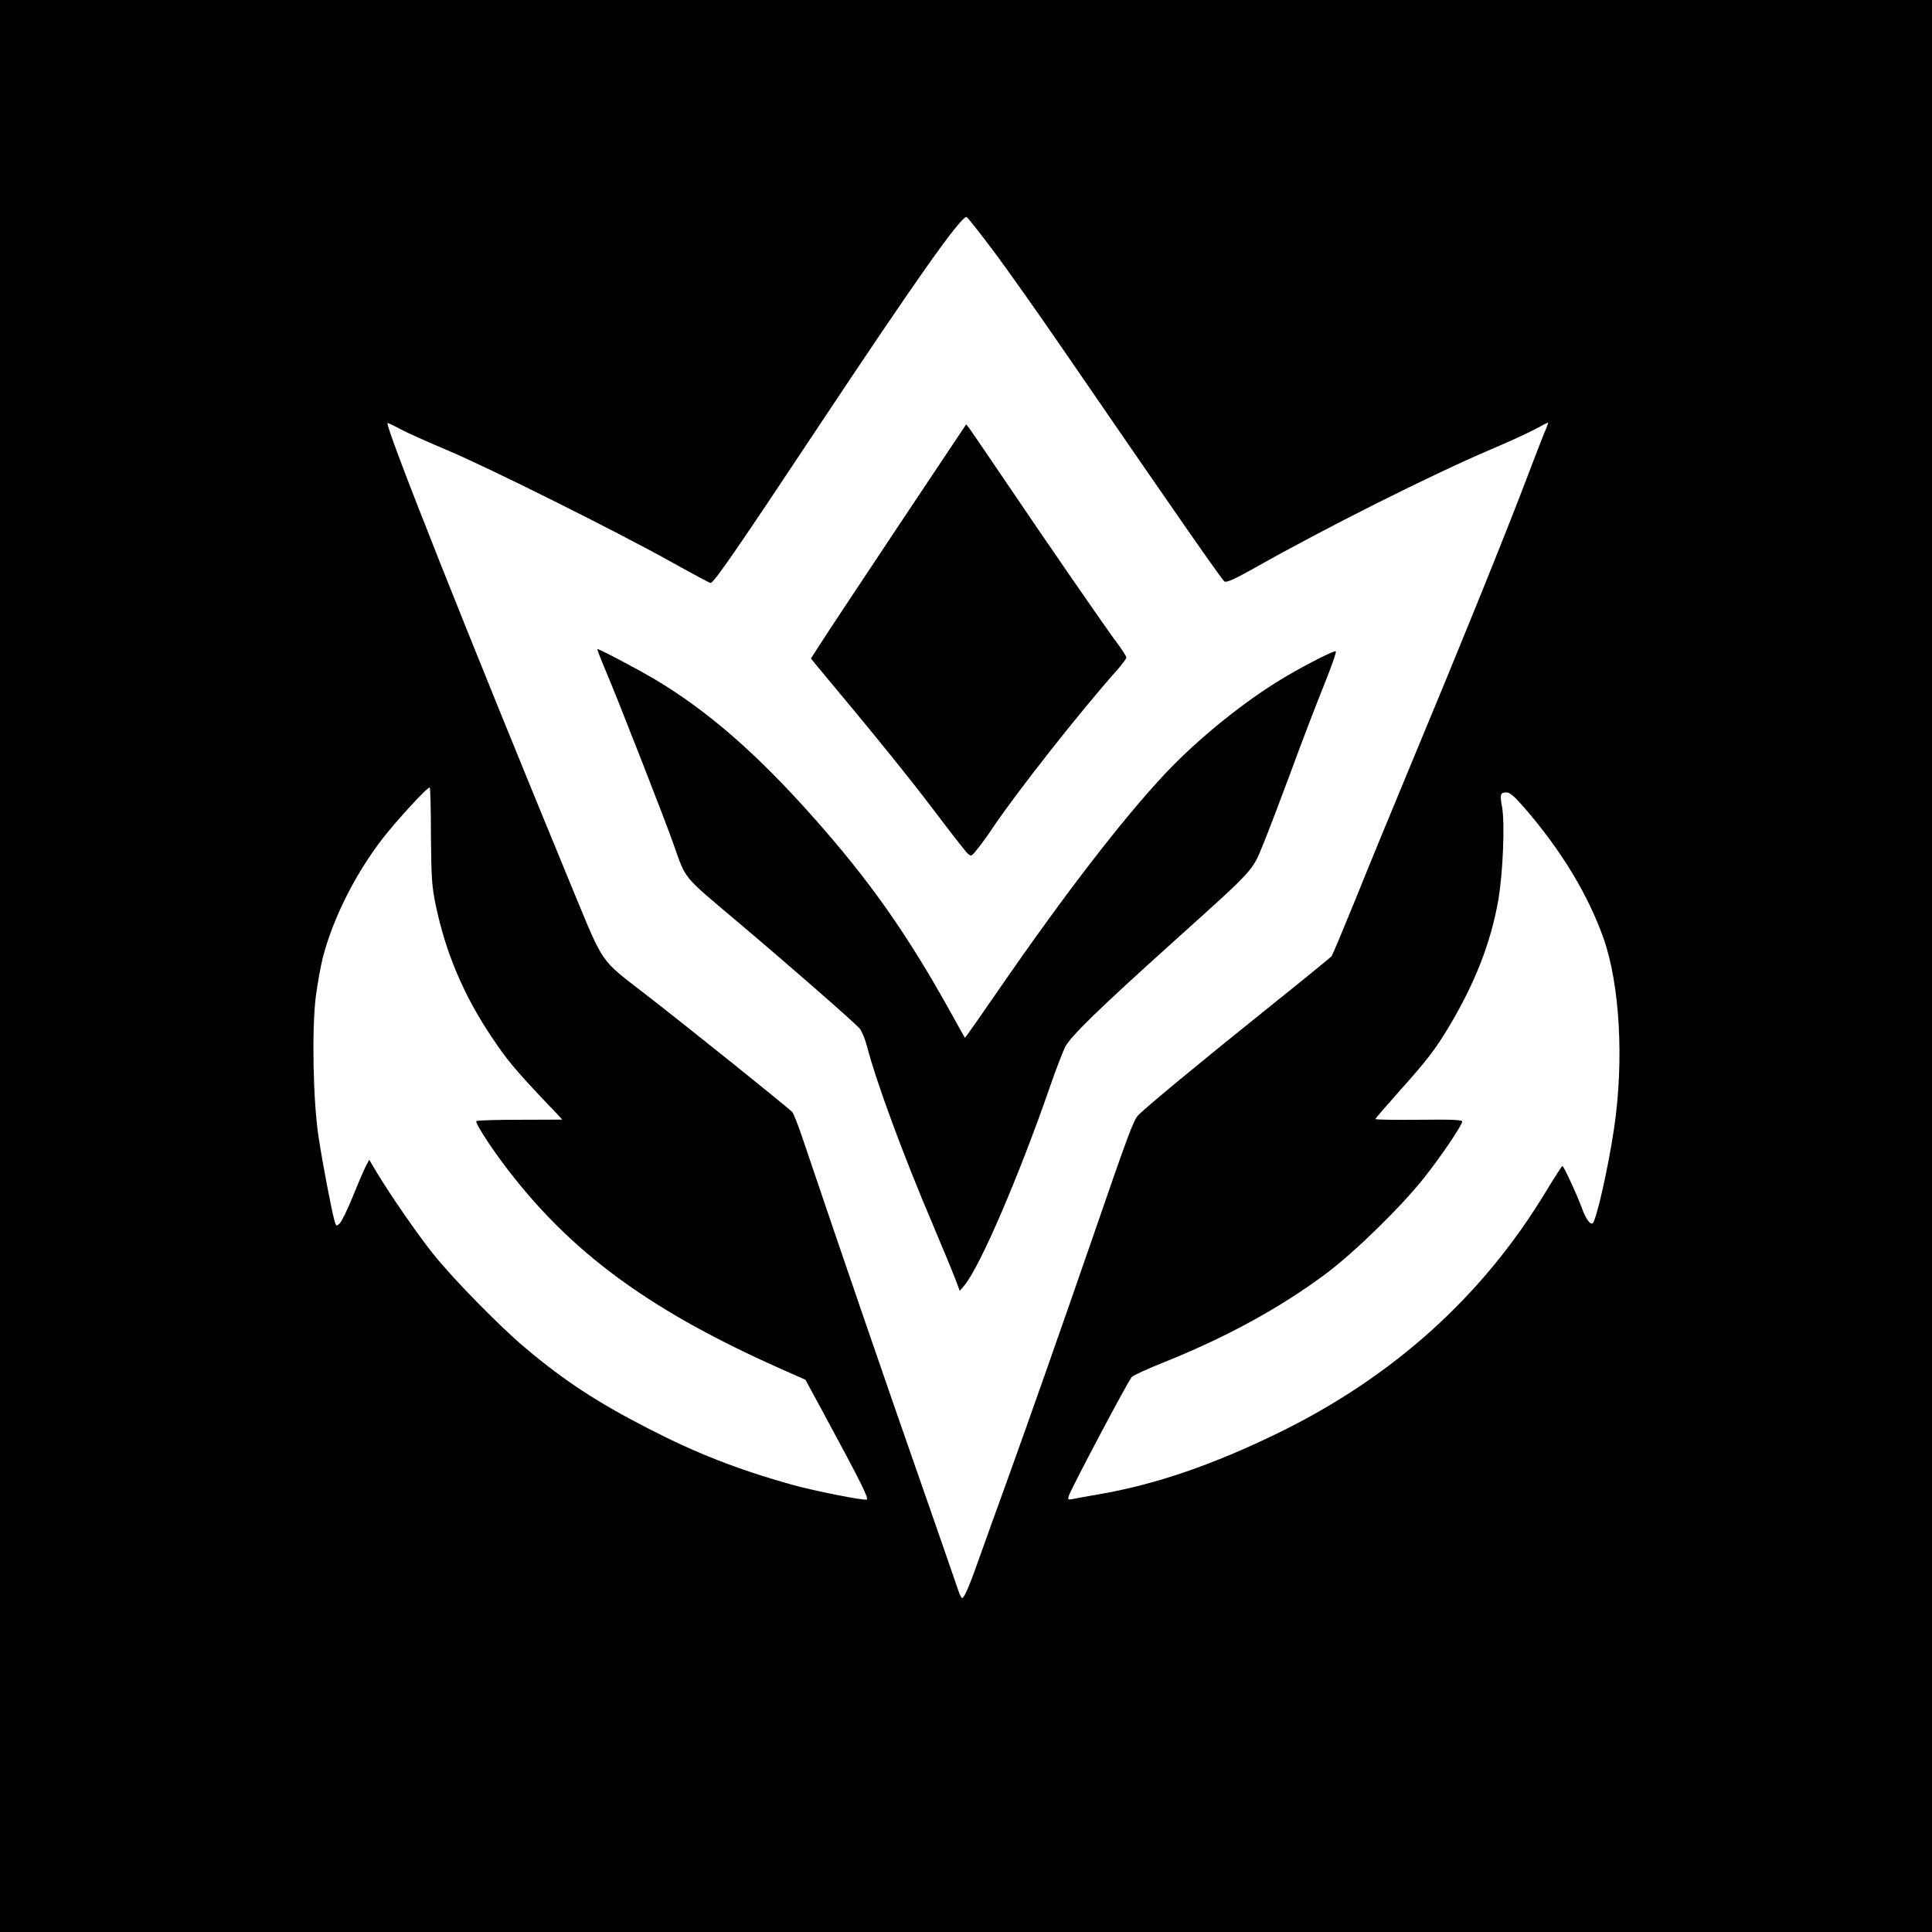 <?xml version="1.0" standalone="no"?>
<!DOCTYPE svg PUBLIC "-//W3C//DTD SVG 20010904//EN"
 "http://www.w3.org/TR/2001/REC-SVG-20010904/DTD/svg10.dtd">
<svg version="1.0" xmlns="http://www.w3.org/2000/svg"
 width="1024" height="1024" viewBox="0 0 1024 1024"
 preserveAspectRatio="xMidYMid meet">
  <rect width="1024" height="1024" fill="white"/>
<g transform="translate(0,1024) scale(0.1,-0.1)"
fill="#000000" stroke="none">
<path d="M0 5120 l0 -5120 5120 0 5120 0 0 5120 0 5120 -5120 0 -5120 0 0
-5120z m5263 3793 c74 -98 243 -338 377 -533 600 -874 837 -1214 850 -1222 11
-7 57 14 160 72 377 213 938 494 1245 625 99 42 208 92 243 111 34 19 64 34
67 34 2 0 -7 -26 -21 -57 -13 -32 -64 -164 -113 -293 -108 -282 -331 -833
-586 -1445 -103 -247 -239 -578 -302 -735 -64 -157 -120 -291 -126 -299 -7 -7
-158 -131 -337 -274 -353 -283 -652 -530 -688 -569 -25 -27 -51 -97 -241 -648
-157 -455 -351 -1006 -461 -1310 -45 -124 -106 -292 -135 -375 -56 -159 -84
-225 -96 -225 -4 0 -15 24 -24 52 -10 29 -77 224 -150 433 -230 656 -474 1368
-675 1963 -21 62 -44 120 -51 128 -15 18 -559 455 -779 625 -243 188 -217 151
-384 554 -548 1328 -997 2458 -982 2473 2 1 32 -13 67 -32 35 -19 147 -69 249
-112 211 -88 911 -437 1196 -597 106 -59 196 -107 200 -107 18 1 140 178 566
820 526 792 758 1120 791 1120 4 0 67 -80 140 -177z m-2979 -3105 c2 -220 5
-267 25 -363 52 -251 147 -478 296 -700 79 -119 125 -174 276 -334 55 -57 99
-104 99 -105 0 0 -101 -1 -224 -1 -123 0 -227 -3 -231 -7 -10 -10 105 -183
203 -304 333 -418 741 -710 1399 -1004 l142 -63 90 -166 c212 -392 248 -466
234 -469 -22 -5 -277 46 -397 79 -290 82 -505 166 -761 298 -269 138 -443 252
-650 426 -136 114 -383 366 -490 500 -80 100 -227 312 -300 434 l-38 64 -18
-34 c-10 -19 -41 -91 -69 -161 -28 -69 -60 -134 -70 -143 -18 -16 -19 -15 -29
22 -18 70 -61 296 -82 433 -30 192 -37 577 -15 750 9 69 26 159 36 201 53 208
173 448 319 636 77 99 241 277 249 269 3 -3 6 -119 6 -258z m5796 150 c195
-225 337 -460 419 -691 87 -247 109 -650 56 -1007 -32 -215 -95 -492 -114
-504 -13 -8 -36 24 -56 79 -27 74 -97 225 -104 225 -3 -1 -41 -59 -84 -130
-335 -557 -810 -986 -1422 -1285 -349 -170 -650 -273 -950 -325 -66 -11 -130
-23 -143 -26 -21 -4 -23 -2 -17 18 11 36 315 611 334 630 9 9 86 44 171 78
329 132 613 287 855 467 153 114 401 356 525 513 88 111 200 277 200 296 0 9
-60 11 -230 9 -126 -1 -230 0 -230 4 0 3 55 67 121 141 153 171 195 225 271
352 138 232 220 444 259 666 25 143 36 413 20 496 -12 66 -9 76 24 76 18 0 43
-22 95 -82z"/>
<path d="M4762 7453 c-197 -296 -382 -575 -411 -621 l-53 -82 35 -43 c296
-354 487 -590 617 -762 87 -115 167 -218 178 -228 19 -18 21 -17 54 25 19 24
55 72 78 108 127 189 466 620 657 834 29 33 53 65 53 71 0 7 -23 42 -50 78
-57 76 -368 526 -605 877 -87 129 -167 245 -176 258 l-18 23 -359 -538z"/>
<path d="M3210 6686 c63 -148 320 -805 360 -921 66 -188 48 -165 324 -398 279
-235 630 -542 662 -578 11 -13 29 -55 39 -94 50 -191 188 -567 351 -950 53
-126 107 -256 119 -288 l22 -59 25 30 c82 98 288 576 453 1052 31 91 68 185
80 210 29 57 179 203 578 562 432 389 413 368 474 518 28 69 94 242 147 385
52 143 129 343 170 445 41 102 71 186 66 188 -14 5 -209 -97 -321 -168 -201
-127 -423 -310 -582 -479 -224 -238 -535 -641 -881 -1143 -98 -142 -179 -258
-181 -258 -2 0 -33 55 -70 123 -235 425 -437 712 -743 1055 -294 330 -550 553
-827 719 -87 52 -297 163 -309 163 -2 0 17 -51 44 -114z"/>
</g>
</svg>
